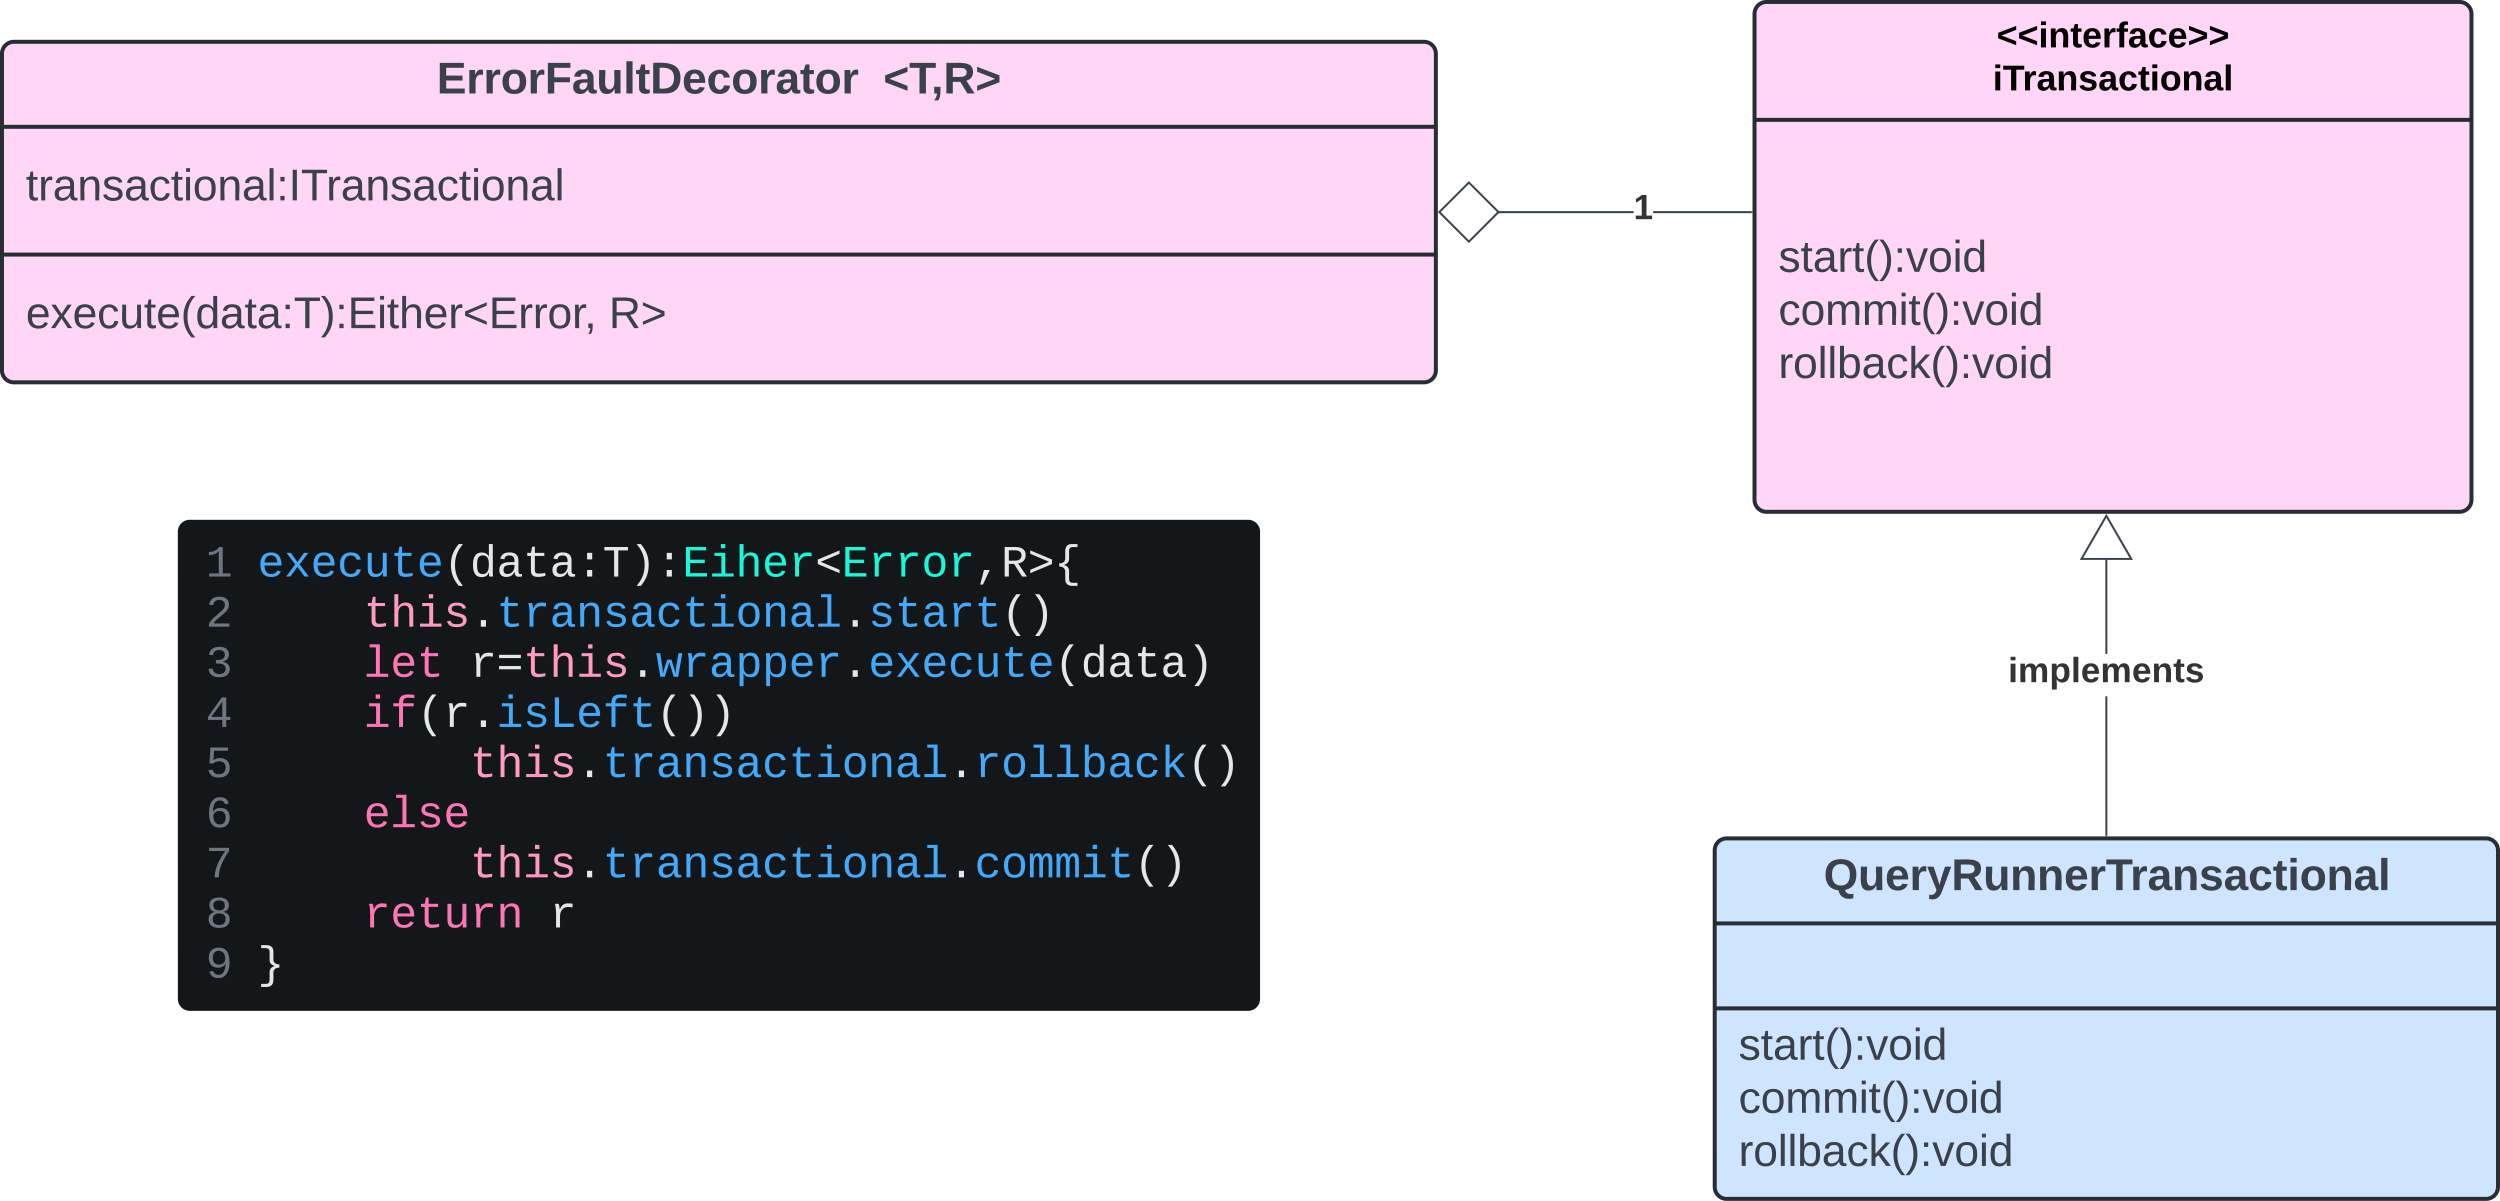 <svg xmlns="http://www.w3.org/2000/svg" xmlns:xlink="http://www.w3.org/1999/xlink" xmlns:lucid="lucid" width="1255.31" height="603"><g transform="translate(-1868.813 -1145.812)" lucid:page-tab-id="pVBAjiHRCrSI"><path d="M1500 1000h2000v1000H1500z" fill="#fff"/><path d="M1869.8 1172.8a6 6 0 0 1 6-6h708a6 6 0 0 1 6 6v159a6 6 0 0 1-6 6h-708a6 6 0 0 1-6-6z" stroke="#282c33" stroke-width="2" fill="#ffd6f5"/><path d="M1869.8 1209.48h720m-720 64.16h720" stroke="#282c33" stroke-width="2" fill="none"/><use xlink:href="#a" transform="matrix(1,0,0,1,1877.813,1174.812) translate(210.333 17.944)"/><use xlink:href="#b" transform="matrix(1,0,0,1,1877.813,1174.812) translate(434.531 17.944)"/><use xlink:href="#c" transform="matrix(1,0,0,1,1881.813,1217.478) translate(0 28.944)"/><use xlink:href="#d" transform="matrix(1,0,0,1,1881.813,1281.645) translate(0 28.944)"/><use xlink:href="#e" transform="matrix(1,0,0,1,1881.813,1281.645) translate(292.716 28.944)"/><path d="M1958.1 1412.8a6 6 0 0 1 6-6h531.42a6 6 0 0 1 6 6v234.58a6 6 0 0 1-6 6h-531.4a6 6 0 0 1-6-6z" fill="#14171a"/><path d="M1958.1 1412.8a6 6 0 0 1 6-6h531.42a6 6 0 0 1 6 6v234.58a6 6 0 0 1-6 6h-531.4a6 6 0 0 1-6-6z" stroke="#000" stroke-opacity="0" stroke-width="3" fill="none"/><use xlink:href="#f" transform="matrix(1,0,0,1,1998.105,1416.812) translate(0 18.5)"/><use xlink:href="#g" transform="matrix(1,0,0,1,1998.105,1416.812) translate(53.343 43.674)"/><use xlink:href="#h" transform="matrix(1,0,0,1,1998.105,1416.812) translate(53.343 68.848)"/><use xlink:href="#i" transform="matrix(1,0,0,1,1998.105,1416.812) translate(106.685 68.848)"/><use xlink:href="#j" transform="matrix(1,0,0,1,1998.105,1416.812) translate(53.343 94.021)"/><use xlink:href="#k" transform="matrix(1,0,0,1,1998.105,1416.812) translate(53.343 119.195)"/><use xlink:href="#l" transform="matrix(1,0,0,1,1998.105,1416.812) translate(106.677 119.195)"/><use xlink:href="#m" transform="matrix(1,0,0,1,1998.105,1416.812) translate(53.343 144.368)"/><use xlink:href="#k" transform="matrix(1,0,0,1,1998.105,1416.812) translate(53.343 169.542)"/><use xlink:href="#n" transform="matrix(1,0,0,1,1998.105,1416.812) translate(106.677 169.542)"/><use xlink:href="#o" transform="matrix(1,0,0,1,1998.105,1416.812) translate(53.343 194.716)"/><use xlink:href="#p" transform="matrix(1,0,0,1,1998.105,1416.812) translate(146.692 194.716)"/><use xlink:href="#q" transform="matrix(1,0,0,1,1998.105,1416.812) translate(0 219.889)"/><use xlink:href="#r" transform="matrix(1,0,0,1,1971.438,1416.812) translate(0.664 18.5)"/><use xlink:href="#s" transform="matrix(1,0,0,1,1971.438,1416.812) translate(0.664 43.674)"/><use xlink:href="#t" transform="matrix(1,0,0,1,1971.438,1416.812) translate(0.664 68.848)"/><use xlink:href="#u" transform="matrix(1,0,0,1,1971.438,1416.812) translate(0.664 94.021)"/><use xlink:href="#v" transform="matrix(1,0,0,1,1971.438,1416.812) translate(0.664 119.195)"/><use xlink:href="#w" transform="matrix(1,0,0,1,1971.438,1416.812) translate(0.664 144.368)"/><use xlink:href="#x" transform="matrix(1,0,0,1,1971.438,1416.812) translate(0.664 169.542)"/><use xlink:href="#y" transform="matrix(1,0,0,1,1971.438,1416.812) translate(0.664 194.716)"/><use xlink:href="#z" transform="matrix(1,0,0,1,1971.438,1416.812) translate(0.664 219.889)"/><use xlink:href="#A" transform="matrix(1,0,0,1,1971.438,1416.812) translate(0 245.063)"/><path d="M2749.8 1152.8a6 6 0 0 1 6-6h348a6 6 0 0 1 6 6v244a6 6 0 0 1-6 6h-348a6 6 0 0 1-6-6z" stroke="#282c33" stroke-width="2" fill="#ffd6f5"/><path d="M2749.8 1206h360" stroke="#282c33" stroke-width="2" fill="none"/><g><use xlink:href="#B" transform="matrix(1,0,0,1,2757.813,1154.812) translate(113.575 14.8)"/><use xlink:href="#C" transform="matrix(1,0,0,1,2757.813,1154.812) translate(111.625 36.4)"/></g><g><use xlink:href="#D" transform="matrix(1,0,0,1,2761.813,1214.012) translate(0 68.278)"/><use xlink:href="#E" transform="matrix(1,0,0,1,2761.813,1214.012) translate(0 94.944)"/><use xlink:href="#F" transform="matrix(1,0,0,1,2761.813,1214.012) translate(0 121.611)"/></g><path d="M2729.8 1572.8a6 6 0 0 1 6-6h381.32a6 6 0 0 1 6 6v169a6 6 0 0 1-6 6h-381.3a6 6 0 0 1-6-6z" stroke="#282c33" stroke-width="2" fill="#cfe4ff"/><path d="M2729.8 1609.48h393.32m-393.3 42.66h393.3" stroke="#282c33" stroke-width="2" fill="none"/><g><use xlink:href="#G" transform="matrix(1,0,0,1,2737.813,1574.812) translate(46.716 17.944)"/></g><g><use xlink:href="#D" transform="matrix(1,0,0,1,2741.813,1660.145) translate(0 17.778)"/><use xlink:href="#E" transform="matrix(1,0,0,1,2741.813,1660.145) translate(0 44.444)"/><use xlink:href="#F" transform="matrix(1,0,0,1,2741.813,1660.145) translate(0 71.111)"/></g><path d="M2926.94 1565.3h-.95v-69.82h.94zm0-91.15h-.95v-47.2h.94z" stroke="#3a414a" stroke-width=".05" fill="#3a414a"/><path d="M2926.94 1565.8h-.95v-.5h.94z" fill="#3a414a"/><path stroke="#3a414a" stroke-width=".05" fill="#3a414a"/><path d="M2938.97 1426.46h-25l12.5-21.65z" fill="#fff"/><path d="M2939.8 1426.94h-26.66l13.33-23.08zm-25-.95h23.34l-11.67-20.24z" stroke="#3a414a" stroke-width=".05" fill="#3a414a"/><g><use xlink:href="#H" transform="matrix(1,0,0,1,2877.159,1474.145) translate(0 14.222)"/></g><path d="M2689.04 1252.8h-67.85v-.96h67.84zm59.27 0h-49.4v-.96h49.4z" stroke="#3a414a" stroke-width=".05" fill="#3a414a"/><path d="M2621.22 1252.3l-14.85 14.86-14.85-14.85 14.85-14.84z" fill="#fff"/><path d="M2621.9 1252.3l-15.53 15.53-15.52-15.52 15.52-15.5zm-29.7 0l14.17 14.2 14.18-14.2-14.18-14.17z" stroke="#3a414a" stroke-width=".05" fill="#3a414a"/><path d="M2748.8 1252.8h-.5v-.96h.5z" fill="#3a414a"/><path stroke="#3a414a" stroke-width=".05" fill="#3a414a"/><g><use xlink:href="#I" transform="matrix(1,0,0,1,2689.039,1241.645) translate(0 14.222)"/></g><defs><path fill="#3a414a" d="M24 0v-248h195v40H76v63h132v40H76v65h150V0H24" id="J"/><path fill="#3a414a" d="M135-150c-39-12-60 13-60 57V0H25l-1-190h47c2 13-1 29 3 40 6-28 27-53 61-41v41" id="K"/><path fill="#3a414a" d="M110-194c64 0 96 36 96 99 0 64-35 99-97 99-61 0-95-36-95-99 0-62 34-99 96-99zm-1 164c35 0 45-28 45-65 0-40-10-65-43-65-34 0-45 26-45 65 0 36 10 65 43 65" id="L"/><path fill="#3a414a" d="M76-208v77h127v40H76V0H24v-248h183v40H76" id="M"/><path fill="#3a414a" d="M133-34C117-15 103 5 69 4 32 3 11-16 11-54c-1-60 55-63 116-61 1-26-3-47-28-47-18 1-26 9-28 27l-52-2c7-38 36-58 82-57s74 22 75 68l1 82c-1 14 12 18 25 15v27c-30 8-71 5-69-32zm-48 3c29 0 43-24 42-57-32 0-66-3-65 30 0 17 8 27 23 27" id="N"/><path fill="#3a414a" d="M85 4C-2 5 27-109 22-190h50c7 57-23 150 33 157 60-5 35-97 40-157h50l1 190h-47c-2-12 1-28-3-38-12 25-28 42-61 42" id="O"/><path fill="#3a414a" d="M25 0v-261h50V0H25" id="P"/><path fill="#3a414a" d="M115-3C79 11 28 4 28-45v-112H4v-33h27l15-45h31v45h36v33H77v99c-1 23 16 31 38 25v30" id="Q"/><path fill="#3a414a" d="M24-248c120-7 223 5 221 122C244-46 201 0 124 0H24v-248zM76-40c74 7 117-18 117-86 0-67-45-88-117-82v168" id="R"/><path fill="#3a414a" d="M185-48c-13 30-37 53-82 52C43 2 14-33 14-96s30-98 90-98c62 0 83 45 84 108H66c0 31 8 55 39 56 18 0 30-7 34-22zm-45-69c5-46-57-63-70-21-2 6-4 13-4 21h74" id="S"/><path fill="#3a414a" d="M190-63c-7 42-38 67-86 67-59 0-84-38-90-98-12-110 154-137 174-36l-49 2c-2-19-15-32-35-32-30 0-35 28-38 64-6 74 65 87 74 30" id="T"/><g id="a"><use transform="matrix(0.062,0,0,0.062,0,0)" xlink:href="#J"/><use transform="matrix(0.062,0,0,0.062,14.815,0)" xlink:href="#K"/><use transform="matrix(0.062,0,0,0.062,23.457,0)" xlink:href="#K"/><use transform="matrix(0.062,0,0,0.062,32.099,0)" xlink:href="#L"/><use transform="matrix(0.062,0,0,0.062,45.617,0)" xlink:href="#K"/><use transform="matrix(0.062,0,0,0.062,54.259,0)" xlink:href="#M"/><use transform="matrix(0.062,0,0,0.062,67.778,0)" xlink:href="#N"/><use transform="matrix(0.062,0,0,0.062,80.123,0)" xlink:href="#O"/><use transform="matrix(0.062,0,0,0.062,93.642,0)" xlink:href="#P"/><use transform="matrix(0.062,0,0,0.062,99.815,0)" xlink:href="#Q"/><use transform="matrix(0.062,0,0,0.062,107.16,0)" xlink:href="#R"/><use transform="matrix(0.062,0,0,0.062,123.148,0)" xlink:href="#S"/><use transform="matrix(0.062,0,0,0.062,135.494,0)" xlink:href="#T"/><use transform="matrix(0.062,0,0,0.062,147.84,0)" xlink:href="#L"/><use transform="matrix(0.062,0,0,0.062,161.358,0)" xlink:href="#K"/><use transform="matrix(0.062,0,0,0.062,170,0)" xlink:href="#N"/><use transform="matrix(0.062,0,0,0.062,182.346,0)" xlink:href="#Q"/><use transform="matrix(0.062,0,0,0.062,189.691,0)" xlink:href="#L"/><use transform="matrix(0.062,0,0,0.062,203.21,0)" xlink:href="#K"/></g><path fill="#3a414a" d="M15-91v-56l181-69v40L49-119l147 57v40" id="U"/><path fill="#3a414a" d="M136-208V0H84v-208H4v-40h212v40h-80" id="V"/><path fill="#3a414a" d="M76-54c-1 42 2 86-19 110H24C36 42 46 24 48 0H25v-54h51" id="W"/><path fill="#3a414a" d="M240-174c0 40-23 61-54 70L253 0h-59l-57-94H76V0H24v-248c93 4 217-23 216 74zM76-134c48-2 112 12 112-38 0-48-66-32-112-35v73" id="X"/><path fill="#3a414a" d="M15-22v-40l146-57-146-57v-40l181 69v56" id="Y"/><g id="b"><use transform="matrix(0.062,0,0,0.062,0,0)" xlink:href="#U"/><use transform="matrix(0.062,0,0,0.062,12.963,0)" xlink:href="#V"/><use transform="matrix(0.062,0,0,0.062,24.012,0)" xlink:href="#W"/><use transform="matrix(0.062,0,0,0.062,30.185,0)" xlink:href="#X"/><use transform="matrix(0.062,0,0,0.062,46.173,0)" xlink:href="#Y"/></g><path fill="#3a414a" d="M59-47c-2 24 18 29 38 22v24C64 9 27 4 27-40v-127H5v-23h24l9-43h21v43h35v23H59v120" id="Z"/><path fill="#3a414a" d="M114-163C36-179 61-72 57 0H25l-1-190h30c1 12-1 29 2 39 6-27 23-49 58-41v29" id="aa"/><path fill="#3a414a" d="M141-36C126-15 110 5 73 4 37 3 15-17 15-53c-1-64 63-63 125-63 3-35-9-54-41-54-24 1-41 7-42 31l-33-3c5-37 33-52 76-52 45 0 72 20 72 64v82c-1 20 7 32 28 27v20c-31 9-61-2-59-35zM48-53c0 20 12 33 32 33 41-3 63-29 60-74-43 2-92-5-92 41" id="ab"/><path fill="#3a414a" d="M117-194c89-4 53 116 60 194h-32v-121c0-31-8-49-39-48C34-167 62-67 57 0H25l-1-190h30c1 10-1 24 2 32 11-22 29-35 61-36" id="ac"/><path fill="#3a414a" d="M135-143c-3-34-86-38-87 0 15 53 115 12 119 90S17 21 10-45l28-5c4 36 97 45 98 0-10-56-113-15-118-90-4-57 82-63 122-42 12 7 21 19 24 35" id="ad"/><path fill="#3a414a" d="M96-169c-40 0-48 33-48 73s9 75 48 75c24 0 41-14 43-38l32 2c-6 37-31 61-74 61-59 0-76-41-82-99-10-93 101-131 147-64 4 7 5 14 7 22l-32 3c-4-21-16-35-41-35" id="ae"/><path fill="#3a414a" d="M24-231v-30h32v30H24zM24 0v-190h32V0H24" id="af"/><path fill="#3a414a" d="M100-194c62-1 85 37 85 99 1 63-27 99-86 99S16-35 15-95c0-66 28-99 85-99zM99-20c44 1 53-31 53-75 0-43-8-75-51-75s-53 32-53 75 10 74 51 75" id="ag"/><path fill="#3a414a" d="M24 0v-261h32V0H24" id="ah"/><path fill="#3a414a" d="M33-154v-36h34v36H33zM33 0v-36h34V0H33" id="ai"/><path fill="#3a414a" d="M33 0v-248h34V0H33" id="aj"/><path fill="#3a414a" d="M127-220V0H93v-220H8v-28h204v28h-85" id="ak"/><g id="c"><use transform="matrix(0.062,0,0,0.062,0,0)" xlink:href="#Z"/><use transform="matrix(0.062,0,0,0.062,6.173,0)" xlink:href="#aa"/><use transform="matrix(0.062,0,0,0.062,13.519,0)" xlink:href="#ab"/><use transform="matrix(0.062,0,0,0.062,25.864,0)" xlink:href="#ac"/><use transform="matrix(0.062,0,0,0.062,38.21,0)" xlink:href="#ad"/><use transform="matrix(0.062,0,0,0.062,49.321,0)" xlink:href="#ab"/><use transform="matrix(0.062,0,0,0.062,61.667,0)" xlink:href="#ae"/><use transform="matrix(0.062,0,0,0.062,72.778,0)" xlink:href="#Z"/><use transform="matrix(0.062,0,0,0.062,78.951,0)" xlink:href="#af"/><use transform="matrix(0.062,0,0,0.062,83.827,0)" xlink:href="#ag"/><use transform="matrix(0.062,0,0,0.062,96.173,0)" xlink:href="#ac"/><use transform="matrix(0.062,0,0,0.062,108.519,0)" xlink:href="#ab"/><use transform="matrix(0.062,0,0,0.062,120.864,0)" xlink:href="#ah"/><use transform="matrix(0.062,0,0,0.062,125.741,0)" xlink:href="#ai"/><use transform="matrix(0.062,0,0,0.062,131.914,0)" xlink:href="#aj"/><use transform="matrix(0.062,0,0,0.062,138.086,0)" xlink:href="#ak"/><use transform="matrix(0.062,0,0,0.062,150.802,0)" xlink:href="#aa"/><use transform="matrix(0.062,0,0,0.062,158.148,0)" xlink:href="#ab"/><use transform="matrix(0.062,0,0,0.062,170.494,0)" xlink:href="#ac"/><use transform="matrix(0.062,0,0,0.062,182.84,0)" xlink:href="#ad"/><use transform="matrix(0.062,0,0,0.062,193.951,0)" xlink:href="#ab"/><use transform="matrix(0.062,0,0,0.062,206.296,0)" xlink:href="#ae"/><use transform="matrix(0.062,0,0,0.062,217.407,0)" xlink:href="#Z"/><use transform="matrix(0.062,0,0,0.062,223.58,0)" xlink:href="#af"/><use transform="matrix(0.062,0,0,0.062,228.457,0)" xlink:href="#ag"/><use transform="matrix(0.062,0,0,0.062,240.802,0)" xlink:href="#ac"/><use transform="matrix(0.062,0,0,0.062,253.148,0)" xlink:href="#ab"/><use transform="matrix(0.062,0,0,0.062,265.494,0)" xlink:href="#ah"/></g><path fill="#3a414a" d="M100-194c63 0 86 42 84 106H49c0 40 14 67 53 68 26 1 43-12 49-29l28 8c-11 28-37 45-77 45C44 4 14-33 15-96c1-61 26-98 85-98zm52 81c6-60-76-77-97-28-3 7-6 17-6 28h103" id="al"/><path fill="#3a414a" d="M141 0L90-78 38 0H4l68-98-65-92h35l48 74 47-74h35l-64 92 68 98h-35" id="am"/><path fill="#3a414a" d="M84 4C-5 8 30-112 23-190h32v120c0 31 7 50 39 49 72-2 45-101 50-169h31l1 190h-30c-1-10 1-25-2-33-11 22-28 36-60 37" id="an"/><path fill="#3a414a" d="M87 75C49 33 22-17 22-94c0-76 28-126 65-167h31c-38 41-64 92-64 168S80 34 118 75H87" id="ao"/><path fill="#3a414a" d="M85-194c31 0 48 13 60 33l-1-100h32l1 261h-30c-2-10 0-23-3-31C134-8 116 4 85 4 32 4 16-35 15-94c0-66 23-100 70-100zm9 24c-40 0-46 34-46 75 0 40 6 74 45 74 42 0 51-32 51-76 0-42-9-74-50-73" id="ap"/><path fill="#3a414a" d="M33-261c38 41 65 92 65 168S71 34 33 75H2C39 34 66-17 66-93S39-220 2-261h31" id="aq"/><path fill="#3a414a" d="M30 0v-248h187v28H63v79h144v27H63v87h162V0H30" id="ar"/><path fill="#3a414a" d="M106-169C34-169 62-67 57 0H25v-261h32l-1 103c12-21 28-36 61-36 89 0 53 116 60 194h-32v-121c2-32-8-49-39-48" id="as"/><path fill="#3a414a" d="M18-100v-36l175-74v27L42-118l151 64v27" id="at"/><path fill="#3a414a" d="M68-38c1 34 0 65-14 84H32c9-13 17-26 17-46H33v-38h35" id="au"/><g id="d"><use transform="matrix(0.062,0,0,0.062,0,0)" xlink:href="#al"/><use transform="matrix(0.062,0,0,0.062,12.346,0)" xlink:href="#am"/><use transform="matrix(0.062,0,0,0.062,23.457,0)" xlink:href="#al"/><use transform="matrix(0.062,0,0,0.062,35.802,0)" xlink:href="#ae"/><use transform="matrix(0.062,0,0,0.062,46.914,0)" xlink:href="#an"/><use transform="matrix(0.062,0,0,0.062,59.259,0)" xlink:href="#Z"/><use transform="matrix(0.062,0,0,0.062,65.432,0)" xlink:href="#al"/><use transform="matrix(0.062,0,0,0.062,77.778,0)" xlink:href="#ao"/><use transform="matrix(0.062,0,0,0.062,85.123,0)" xlink:href="#ap"/><use transform="matrix(0.062,0,0,0.062,97.469,0)" xlink:href="#ab"/><use transform="matrix(0.062,0,0,0.062,109.815,0)" xlink:href="#Z"/><use transform="matrix(0.062,0,0,0.062,115.988,0)" xlink:href="#ab"/><use transform="matrix(0.062,0,0,0.062,128.333,0)" xlink:href="#ai"/><use transform="matrix(0.062,0,0,0.062,134.506,0)" xlink:href="#ak"/><use transform="matrix(0.062,0,0,0.062,148.025,0)" xlink:href="#aq"/><use transform="matrix(0.062,0,0,0.062,155.37,0)" xlink:href="#ai"/><use transform="matrix(0.062,0,0,0.062,161.543,0)" xlink:href="#ar"/><use transform="matrix(0.062,0,0,0.062,176.358,0)" xlink:href="#af"/><use transform="matrix(0.062,0,0,0.062,181.235,0)" xlink:href="#Z"/><use transform="matrix(0.062,0,0,0.062,187.407,0)" xlink:href="#as"/><use transform="matrix(0.062,0,0,0.062,199.753,0)" xlink:href="#al"/><use transform="matrix(0.062,0,0,0.062,212.099,0)" xlink:href="#aa"/><use transform="matrix(0.062,0,0,0.062,219.444,0)" xlink:href="#at"/><use transform="matrix(0.062,0,0,0.062,232.407,0)" xlink:href="#ar"/><use transform="matrix(0.062,0,0,0.062,247.222,0)" xlink:href="#aa"/><use transform="matrix(0.062,0,0,0.062,254.568,0)" xlink:href="#aa"/><use transform="matrix(0.062,0,0,0.062,261.914,0)" xlink:href="#ag"/><use transform="matrix(0.062,0,0,0.062,274.259,0)" xlink:href="#aa"/><use transform="matrix(0.062,0,0,0.062,280.37,0)" xlink:href="#au"/></g><path fill="#3a414a" d="M233-177c-1 41-23 64-60 70L243 0h-38l-65-103H63V0H30v-248c88 3 205-21 203 71zM63-129c60-2 137 13 137-47 0-61-80-42-137-45v92" id="av"/><path fill="#3a414a" d="M18-27v-27l151-64-151-65v-27l175 74v36" id="aw"/><g id="e"><use transform="matrix(0.062,0,0,0.062,0,0)" xlink:href="#av"/><use transform="matrix(0.062,0,0,0.062,15.988,0)" xlink:href="#aw"/></g><path fill="#45a9f9" d="M617-1102c355 0 481 238 477 599H322c5 222 84 388 301 388 144 0 244-59 284-166l158 45C1002-72 854 20 623 20c-342 0-490-220-490-568 0-346 151-554 484-554zm291 461c-18-192-90-328-289-328-194 0-287 128-295 328h584" id="ax"/><path fill="#45a9f9" d="M932 0L611-444 288 0H94l415-556-397-526h199l300 421 298-421h201L713-558 1133 0H932" id="ay"/><path fill="#45a9f9" d="M631 20c-350 0-501-215-501-562 0-355 162-560 502-560 250 0 399 118 446 323l-192 14c-23-124-109-196-262-196-242 0-305 171-305 415 1 245 61 427 304 427 151 0 248-77 267-215l190 12C1039-107 883 20 631 20" id="az"/><path fill="#45a9f9" d="M528 20c-247 0-343-132-343-381v-721h180v686c-4 177 45 284 224 277 194-8 279-136 279-336v-627h181c3 360-6 732 6 1082H885c-4-54-7-126-8-185h-3C809-64 714 20 528 20" id="aA"/><path fill="#45a9f9" d="M682 16c-209 0-323-80-324-285v-671H190v-142h170l58-282h120v282h432v142H538v652c2 114 60 155 182 155 106 0 209-16 297-34v137C921-4 806 16 682 16" id="aB"/><path fill="#e6e6e6" d="M891-1484c-201 251-362 514-362 954 0 441 161 704 362 955H701C500 176 342-90 342-532c0-440 159-704 359-952h190" id="aC"/><path fill="#e6e6e6" d="M865-914c-3-187-2-380-2-570h180v1261c0 76 1 155 6 223H877c-8-49-9-116-10-174h-5C801-44 708 26 530 26c-135 0-234-46-297-139s-95-232-95-419c0-377 131-566 392-566 176 0 271 63 335 184zm-286-51c-222 0-255 197-255 427 0 229 31 425 253 425 237 0 286-195 286-441 0-238-52-411-284-411" id="aD"/><path fill="#e6e6e6" d="M1000-272c3 95 12 159 101 161 21 0 41-3 59-7V-6c-44 10-86 16-139 16-141 2-191-84-197-217h-6C748-76 648 20 446 20c-207 0-318-120-318-322 0-266 194-348 454-354l236-4c12-191-40-305-222-305-140 0-220 47-232 172l-188-17c33-204 181-292 423-292 255 0 401 118 401 364v466zm-683-27c0 109 63 184 175 182 166-3 259-96 306-217 24-65 20-120 20-200-232 7-501-28-501 235" id="aE"/><path fill="#e6e6e6" d="M682 16c-209 0-323-80-324-285v-671H190v-142h170l58-282h120v282h432v142H538v652c2 114 60 155 182 155 106 0 209-16 297-34v137C921-4 806 16 682 16" id="aF"/><path fill="#e6e6e6" d="M496 0v-299h235V0H496zm0-783v-299h235v299H496" id="aG"/><path fill="#e6e6e6" d="M709-1193V0H519v-1193H76v-156h1076v156H709" id="aH"/><path fill="#e6e6e6" d="M528-1484c201 248 357 511 357 952 0 442-156 709-357 957H336C537 174 700-89 700-530c0-440-163-703-364-954h192" id="aI"/><path fill="#19f9d8" d="M162 0v-1349h919v156H353v422h668v154H353v461h769V0H162" id="aJ"/><path fill="#19f9d8" d="M745-142h380V0H143v-142h422v-798H246v-142h499v940zM545-1292v-192h200v192H545" id="aK"/><path fill="#19f9d8" d="M648-963c-190 6-283 138-283 336V0H185v-1484h181c-2 197 6 404-9 587h3c62-120 159-205 339-205 242 0 351 135 350 381V0H868v-695c1-168-57-273-220-268" id="aL"/><path fill="#19f9d8" d="M617-1102c355 0 481 238 477 599H322c5 222 84 388 301 388 144 0 244-59 284-166l158 45C1002-72 854 20 623 20c-342 0-490-220-490-568 0-346 151-554 484-554zm291 461c-18-192-90-328-289-328-194 0-287 128-295 328h584" id="aM"/><path fill="#19f9d8" d="M839-1102c70 0 148 7 206 17v167c-112-18-268-36-363 15-129 69-208 203-208 395V0H294c-10-367 32-789-52-1082h171c21 75 41 161 48 250h5c67-152 152-270 373-270" id="aN"/><path fill="#e6e6e6" d="M116-571v-205l995-418v154L253-674l858 367v153" id="aO"/><path fill="#19f9d8" d="M615-1102c343 0 484 203 482 560-1 347-147 562-488 562-336 0-475-219-479-562-4-349 156-560 485-560zm-8 989c240 0 301-180 301-429 0-245-55-427-290-427-236 0-299 181-299 427 0 243 61 429 288 429" id="aP"/><path fill="#e6e6e6" d="M259 363l169-662h265L382 363H259" id="aQ"/><path fill="#e6e6e6" d="M1121-976c0 225-142 341-344 379L1177 0H957L591-575H353V0H162v-1349h482c281 3 477 100 477 373zM633-726c181-1 296-73 296-247 0-149-101-223-304-223H353v470h280" id="aR"/><path fill="#e6e6e6" d="M116-154v-153l858-367-858-366v-154l995 418v205" id="aS"/><path fill="#e6e6e6" d="M677 91c1 136 41 195 171 195h213v139H796c-186-8-294-116-294-303v-351c-3-164-120-222-275-232v-137c155-10 275-69 275-231v-352c6-189 106-303 294-303h265v139H848c-126-3-171 67-171 195v346c-5 158-108 234-231 274 128 36 231 115 231 274V91" id="aT"/><g id="f"><use transform="matrix(0.011,0,0,0.011,0,0)" xlink:href="#ax"/><use transform="matrix(0.011,0,0,0.011,13.336,0)" xlink:href="#ay"/><use transform="matrix(0.011,0,0,0.011,26.671,0)" xlink:href="#ax"/><use transform="matrix(0.011,0,0,0.011,40.007,0)" xlink:href="#az"/><use transform="matrix(0.011,0,0,0.011,53.342,0)" xlink:href="#aA"/><use transform="matrix(0.011,0,0,0.011,66.678,0)" xlink:href="#aB"/><use transform="matrix(0.011,0,0,0.011,80.013,0)" xlink:href="#ax"/><use transform="matrix(0.011,0,0,0.011,93.349,0)" xlink:href="#aC"/><use transform="matrix(0.011,0,0,0.011,106.684,0)" xlink:href="#aD"/><use transform="matrix(0.011,0,0,0.011,120.02,0)" xlink:href="#aE"/><use transform="matrix(0.011,0,0,0.011,133.355,0)" xlink:href="#aF"/><use transform="matrix(0.011,0,0,0.011,146.691,0)" xlink:href="#aE"/><use transform="matrix(0.011,0,0,0.011,160.026,0)" xlink:href="#aG"/><use transform="matrix(0.011,0,0,0.011,173.362,0)" xlink:href="#aH"/><use transform="matrix(0.011,0,0,0.011,186.697,0)" xlink:href="#aI"/><use transform="matrix(0.011,0,0,0.011,200.033,0)" xlink:href="#aG"/><use transform="matrix(0.011,0,0,0.011,213.368,0)" xlink:href="#aJ"/><use transform="matrix(0.011,0,0,0.011,226.704,0)" xlink:href="#aK"/><use transform="matrix(0.011,0,0,0.011,240.039,0)" xlink:href="#aL"/><use transform="matrix(0.011,0,0,0.011,253.375,0)" xlink:href="#aM"/><use transform="matrix(0.011,0,0,0.011,266.71,0)" xlink:href="#aN"/><use transform="matrix(0.011,0,0,0.011,280.046,0)" xlink:href="#aO"/><use transform="matrix(0.011,0,0,0.011,293.381,0)" xlink:href="#aJ"/><use transform="matrix(0.011,0,0,0.011,306.717,0)" xlink:href="#aN"/><use transform="matrix(0.011,0,0,0.011,320.052,0)" xlink:href="#aN"/><use transform="matrix(0.011,0,0,0.011,333.388,0)" xlink:href="#aP"/><use transform="matrix(0.011,0,0,0.011,346.723,0)" xlink:href="#aN"/><use transform="matrix(0.011,0,0,0.011,360.059,0)" xlink:href="#aQ"/><use transform="matrix(0.011,0,0,0.011,373.394,0)" xlink:href="#aR"/><use transform="matrix(0.011,0,0,0.011,386.73,0)" xlink:href="#aS"/><use transform="matrix(0.011,0,0,0.011,400.065,0)" xlink:href="#aT"/></g><path fill="#ff9ac1" d="M682 16c-209 0-323-80-324-285v-671H190v-142h170l58-282h120v282h432v142H538v652c2 114 60 155 182 155 106 0 209-16 297-34v137C921-4 806 16 682 16" id="aU"/><path fill="#ff9ac1" d="M648-963c-190 6-283 138-283 336V0H185v-1484h181c-2 197 6 404-9 587h3c62-120 159-205 339-205 242 0 351 135 350 381V0H868v-695c1-168-57-273-220-268" id="aV"/><path fill="#ff9ac1" d="M745-142h380V0H143v-142h422v-798H246v-142h499v940zM545-1292v-192h200v192H545" id="aW"/><path fill="#ff9ac1" d="M873-819c-18-114-119-146-250-146-163 0-245 50-245 151 0 151 170 148 294 185 182 54 388 94 388 320 0 240-189 325-439 329-245 4-410-69-454-268l159-31c24 133 136 168 295 165 144-2 270-31 270-171 0-164-195-160-331-202-167-52-350-87-350-299 0-218 173-315 413-313 220 2 373 77 412 260" id="aX"/><path fill="#e6e6e6" d="M496 0v-299h235V0H496" id="aY"/><path fill="#45a9f9" d="M839-1102c70 0 148 7 206 17v167c-112-18-268-36-363 15-129 69-208 203-208 395V0H294c-10-367 32-789-52-1082h171c21 75 41 161 48 250h5c67-152 152-270 373-270" id="aZ"/><path fill="#45a9f9" d="M1000-272c3 95 12 159 101 161 21 0 41-3 59-7V-6c-44 10-86 16-139 16-141 2-191-84-197-217h-6C748-76 648 20 446 20c-207 0-318-120-318-322 0-266 194-348 454-354l236-4c12-191-40-305-222-305-140 0-220 47-232 172l-188-17c33-204 181-292 423-292 255 0 401 118 401 364v466zm-683-27c0 109 63 184 175 182 166-3 259-96 306-217 24-65 20-120 20-200-232 7-501-28-501 235" id="ba"/><path fill="#45a9f9" d="M706-1102c241 0 344 136 343 381V0H868v-695c1-168-57-273-220-268-190 6-283 138-283 336V0H185c-3-360 6-732-6-1082h170c4 54 7 126 8 185h3c63-121 164-204 346-205" id="bb"/><path fill="#45a9f9" d="M873-819c-18-114-119-146-250-146-163 0-245 50-245 151 0 151 170 148 294 185 182 54 388 94 388 320 0 240-189 325-439 329-245 4-410-69-454-268l159-31c24 133 136 168 295 165 144-2 270-31 270-171 0-164-195-160-331-202-167-52-350-87-350-299 0-218 173-315 413-313 220 2 373 77 412 260" id="bc"/><path fill="#45a9f9" d="M745-142h380V0H143v-142h422v-798H246v-142h499v940zM545-1292v-192h200v192H545" id="bd"/><path fill="#45a9f9" d="M615-1102c343 0 484 203 482 560-1 347-147 562-488 562-336 0-475-219-479-562-4-349 156-560 485-560zm-8 989c240 0 301-180 301-429 0-245-55-427-290-427-236 0-299 181-299 427 0 243 61 429 288 429" id="be"/><path fill="#45a9f9" d="M736-142h380V0H134v-142h422v-1200H267v-142h469v1342" id="bf"/><g id="g"><use transform="matrix(0.011,0,0,0.011,0,0)" xlink:href="#aU"/><use transform="matrix(0.011,0,0,0.011,13.336,0)" xlink:href="#aV"/><use transform="matrix(0.011,0,0,0.011,26.671,0)" xlink:href="#aW"/><use transform="matrix(0.011,0,0,0.011,40.007,0)" xlink:href="#aX"/><use transform="matrix(0.011,0,0,0.011,53.342,0)" xlink:href="#aY"/><use transform="matrix(0.011,0,0,0.011,66.678,0)" xlink:href="#aB"/><use transform="matrix(0.011,0,0,0.011,80.013,0)" xlink:href="#aZ"/><use transform="matrix(0.011,0,0,0.011,93.349,0)" xlink:href="#ba"/><use transform="matrix(0.011,0,0,0.011,106.684,0)" xlink:href="#bb"/><use transform="matrix(0.011,0,0,0.011,120.02,0)" xlink:href="#bc"/><use transform="matrix(0.011,0,0,0.011,133.355,0)" xlink:href="#ba"/><use transform="matrix(0.011,0,0,0.011,146.691,0)" xlink:href="#az"/><use transform="matrix(0.011,0,0,0.011,160.026,0)" xlink:href="#aB"/><use transform="matrix(0.011,0,0,0.011,173.362,0)" xlink:href="#bd"/><use transform="matrix(0.011,0,0,0.011,186.697,0)" xlink:href="#be"/><use transform="matrix(0.011,0,0,0.011,200.033,0)" xlink:href="#bb"/><use transform="matrix(0.011,0,0,0.011,213.368,0)" xlink:href="#ba"/><use transform="matrix(0.011,0,0,0.011,226.704,0)" xlink:href="#bf"/><use transform="matrix(0.011,0,0,0.011,240.039,0)" xlink:href="#aY"/><use transform="matrix(0.011,0,0,0.011,253.375,0)" xlink:href="#bc"/><use transform="matrix(0.011,0,0,0.011,266.71,0)" xlink:href="#aB"/><use transform="matrix(0.011,0,0,0.011,280.046,0)" xlink:href="#ba"/><use transform="matrix(0.011,0,0,0.011,293.381,0)" xlink:href="#aZ"/><use transform="matrix(0.011,0,0,0.011,306.717,0)" xlink:href="#aB"/><use transform="matrix(0.011,0,0,0.011,320.052,0)" xlink:href="#aC"/><use transform="matrix(0.011,0,0,0.011,333.388,0)" xlink:href="#aI"/></g><path fill="#ff75b5" d="M736-142h380V0H134v-142h422v-1200H267v-142h469v1342" id="bg"/><path fill="#ff75b5" d="M617-1102c355 0 481 238 477 599H322c5 222 84 388 301 388 144 0 244-59 284-166l158 45C1002-72 854 20 623 20c-342 0-490-220-490-568 0-346 151-554 484-554zm291 461c-18-192-90-328-289-328-194 0-287 128-295 328h584" id="bh"/><path fill="#ff75b5" d="M682 16c-209 0-323-80-324-285v-671H190v-142h170l58-282h120v282h432v142H538v652c2 114 60 155 182 155 106 0 209-16 297-34v137C921-4 806 16 682 16" id="bi"/><g id="h"><use transform="matrix(0.011,0,0,0.011,0,0)" xlink:href="#bg"/><use transform="matrix(0.011,0,0,0.011,13.336,0)" xlink:href="#bh"/><use transform="matrix(0.011,0,0,0.011,26.671,0)" xlink:href="#bi"/></g><path fill="#e6e6e6" d="M839-1102c70 0 148 7 206 17v167c-112-18-268-36-363 15-129 69-208 203-208 395V0H294c-10-367 32-789-52-1082h171c21 75 41 161 48 250h5c67-152 152-270 373-270" id="bj"/><path fill="#e6e6e6" d="M116-856v-148h995v148H116zm0 512v-148h995v148H116" id="bk"/><path fill="#45a9f9" d="M1018 0H814c-67-224-138-444-200-673C552-442 476-224 407 0H204L21-1082h178c43 310 105 601 126 933 54-225 128-425 193-638h193c63 212 134 415 185 638 22-336 90-622 136-933h176" id="bl"/><path fill="#45a9f9" d="M698-1104c312 3 392 244 392 558 0 315-82 566-392 566-169 0-277-65-331-184h-5c8 188 2 394 4 589H185V-858c0-76-1-156-6-224h175c6 52 9 120 10 178h4c58-122 150-202 330-200zm-49 991c225 0 255-203 255-433 0-225-32-419-253-419-236 0-285 192-285 441 0 237 53 411 283 411" id="bm"/><g id="i"><use transform="matrix(0.011,0,0,0.011,0,0)" xlink:href="#bj"/><use transform="matrix(0.011,0,0,0.011,13.336,0)" xlink:href="#bk"/><use transform="matrix(0.011,0,0,0.011,26.671,0)" xlink:href="#aU"/><use transform="matrix(0.011,0,0,0.011,40.007,0)" xlink:href="#aV"/><use transform="matrix(0.011,0,0,0.011,53.342,0)" xlink:href="#aW"/><use transform="matrix(0.011,0,0,0.011,66.678,0)" xlink:href="#aX"/><use transform="matrix(0.011,0,0,0.011,80.013,0)" xlink:href="#aY"/><use transform="matrix(0.011,0,0,0.011,93.349,0)" xlink:href="#bl"/><use transform="matrix(0.011,0,0,0.011,106.684,0)" xlink:href="#aZ"/><use transform="matrix(0.011,0,0,0.011,120.02,0)" xlink:href="#ba"/><use transform="matrix(0.011,0,0,0.011,133.355,0)" xlink:href="#bm"/><use transform="matrix(0.011,0,0,0.011,146.691,0)" xlink:href="#bm"/><use transform="matrix(0.011,0,0,0.011,160.026,0)" xlink:href="#ax"/><use transform="matrix(0.011,0,0,0.011,173.362,0)" xlink:href="#aZ"/><use transform="matrix(0.011,0,0,0.011,186.697,0)" xlink:href="#aY"/><use transform="matrix(0.011,0,0,0.011,200.033,0)" xlink:href="#ax"/><use transform="matrix(0.011,0,0,0.011,213.368,0)" xlink:href="#ay"/><use transform="matrix(0.011,0,0,0.011,226.704,0)" xlink:href="#ax"/><use transform="matrix(0.011,0,0,0.011,240.039,0)" xlink:href="#az"/><use transform="matrix(0.011,0,0,0.011,253.375,0)" xlink:href="#aA"/><use transform="matrix(0.011,0,0,0.011,266.71,0)" xlink:href="#aB"/><use transform="matrix(0.011,0,0,0.011,280.046,0)" xlink:href="#ax"/><use transform="matrix(0.011,0,0,0.011,293.381,0)" xlink:href="#aC"/><use transform="matrix(0.011,0,0,0.011,306.717,0)" xlink:href="#aD"/><use transform="matrix(0.011,0,0,0.011,320.052,0)" xlink:href="#aE"/><use transform="matrix(0.011,0,0,0.011,333.388,0)" xlink:href="#aF"/><use transform="matrix(0.011,0,0,0.011,346.723,0)" xlink:href="#aE"/><use transform="matrix(0.011,0,0,0.011,360.059,0)" xlink:href="#aI"/></g><path fill="#ff75b5" d="M745-142h380V0H143v-142h422v-798H246v-142h499v940zM545-1292v-192h200v192H545" id="bn"/><path fill="#ff75b5" d="M839-1335c-182-6-269 67-259 253h491v142H580V0H400v-940H138v-142h262c-15-293 132-408 418-402 94 2 200 7 281 21v145c-75-10-177-14-260-17" id="bo"/><path fill="#45a9f9" d="M237 0v-1349h191v1193h672V0H237" id="bp"/><path fill="#45a9f9" d="M839-1335c-182-6-269 67-259 253h491v142H580V0H400v-940H138v-142h262c-15-293 132-408 418-402 94 2 200 7 281 21v145c-75-10-177-14-260-17" id="bq"/><g id="j"><use transform="matrix(0.011,0,0,0.011,0,0)" xlink:href="#bn"/><use transform="matrix(0.011,0,0,0.011,13.336,0)" xlink:href="#bo"/><use transform="matrix(0.011,0,0,0.011,26.671,0)" xlink:href="#aC"/><use transform="matrix(0.011,0,0,0.011,40.007,0)" xlink:href="#bj"/><use transform="matrix(0.011,0,0,0.011,53.342,0)" xlink:href="#aY"/><use transform="matrix(0.011,0,0,0.011,66.678,0)" xlink:href="#bd"/><use transform="matrix(0.011,0,0,0.011,80.013,0)" xlink:href="#bc"/><use transform="matrix(0.011,0,0,0.011,93.349,0)" xlink:href="#bp"/><use transform="matrix(0.011,0,0,0.011,106.684,0)" xlink:href="#ax"/><use transform="matrix(0.011,0,0,0.011,120.02,0)" xlink:href="#bq"/><use transform="matrix(0.011,0,0,0.011,133.355,0)" xlink:href="#aB"/><use transform="matrix(0.011,0,0,0.011,146.691,0)" xlink:href="#aC"/><use transform="matrix(0.011,0,0,0.011,160.026,0)" xlink:href="#aI"/><use transform="matrix(0.011,0,0,0.011,173.362,0)" xlink:href="#aI"/></g><path fill="#45a9f9" d="M365-904c58-129 161-200 334-200 130 0 228 46 293 138s98 233 98 420c0 189-34 331-102 425S824 20 698 20c-170 0-275-64-336-184 0 55-3 116-9 164H179c5-68 6-147 6-223v-1261h180c-2 193 4 394-4 580h4zm283 791c221 0 256-197 256-427 0-229-34-425-254-425-236 0-285 195-285 441 0 237 53 411 283 411" id="br"/><path fill="#45a9f9" d="M914 0L548-499l-132 98V0H236v-1484h180v927l475-525h211L663-617 1125 0H914" id="bs"/><g id="l"><use transform="matrix(0.011,0,0,0.011,0,0)" xlink:href="#aU"/><use transform="matrix(0.011,0,0,0.011,13.336,0)" xlink:href="#aV"/><use transform="matrix(0.011,0,0,0.011,26.671,0)" xlink:href="#aW"/><use transform="matrix(0.011,0,0,0.011,40.007,0)" xlink:href="#aX"/><use transform="matrix(0.011,0,0,0.011,53.342,0)" xlink:href="#aY"/><use transform="matrix(0.011,0,0,0.011,66.678,0)" xlink:href="#aB"/><use transform="matrix(0.011,0,0,0.011,80.013,0)" xlink:href="#aZ"/><use transform="matrix(0.011,0,0,0.011,93.349,0)" xlink:href="#ba"/><use transform="matrix(0.011,0,0,0.011,106.684,0)" xlink:href="#bb"/><use transform="matrix(0.011,0,0,0.011,120.02,0)" xlink:href="#bc"/><use transform="matrix(0.011,0,0,0.011,133.355,0)" xlink:href="#ba"/><use transform="matrix(0.011,0,0,0.011,146.691,0)" xlink:href="#az"/><use transform="matrix(0.011,0,0,0.011,160.026,0)" xlink:href="#aB"/><use transform="matrix(0.011,0,0,0.011,173.362,0)" xlink:href="#bd"/><use transform="matrix(0.011,0,0,0.011,186.697,0)" xlink:href="#be"/><use transform="matrix(0.011,0,0,0.011,200.033,0)" xlink:href="#bb"/><use transform="matrix(0.011,0,0,0.011,213.368,0)" xlink:href="#ba"/><use transform="matrix(0.011,0,0,0.011,226.704,0)" xlink:href="#bf"/><use transform="matrix(0.011,0,0,0.011,240.039,0)" xlink:href="#aY"/><use transform="matrix(0.011,0,0,0.011,253.375,0)" xlink:href="#aZ"/><use transform="matrix(0.011,0,0,0.011,266.71,0)" xlink:href="#be"/><use transform="matrix(0.011,0,0,0.011,280.046,0)" xlink:href="#bf"/><use transform="matrix(0.011,0,0,0.011,293.381,0)" xlink:href="#bf"/><use transform="matrix(0.011,0,0,0.011,306.717,0)" xlink:href="#br"/><use transform="matrix(0.011,0,0,0.011,320.052,0)" xlink:href="#ba"/><use transform="matrix(0.011,0,0,0.011,333.388,0)" xlink:href="#az"/><use transform="matrix(0.011,0,0,0.011,346.723,0)" xlink:href="#bs"/><use transform="matrix(0.011,0,0,0.011,360.059,0)" xlink:href="#aC"/><use transform="matrix(0.011,0,0,0.011,373.394,0)" xlink:href="#aI"/></g><path fill="#ff75b5" d="M873-819c-18-114-119-146-250-146-163 0-245 50-245 151 0 151 170 148 294 185 182 54 388 94 388 320 0 240-189 325-439 329-245 4-410-69-454-268l159-31c24 133 136 168 295 165 144-2 270-31 270-171 0-164-195-160-331-202-167-52-350-87-350-299 0-218 173-315 413-313 220 2 373 77 412 260" id="bt"/><g id="m"><use transform="matrix(0.011,0,0,0.011,0,0)" xlink:href="#bh"/><use transform="matrix(0.011,0,0,0.011,13.336,0)" xlink:href="#bg"/><use transform="matrix(0.011,0,0,0.011,26.671,0)" xlink:href="#bt"/><use transform="matrix(0.011,0,0,0.011,40.007,0)" xlink:href="#bh"/></g><path fill="#45a9f9" d="M904-1102c199 0 220 177 220 381V0H956v-686c-3-114 0-215-60-264-70-33-125-4-158 71-26 56-39 140-39 252V0H531v-686c-3-114-1-215-61-264-78-41-136 24-157 84-24 69-39 159-39 259V0H105c-3-360 6-732-6-1082h149c6 50 3 123 8 175 36-100 83-195 216-195 135 0 166 79 196 196 42-105 93-196 236-196" id="bu"/><g id="n"><use transform="matrix(0.011,0,0,0.011,0,0)" xlink:href="#aU"/><use transform="matrix(0.011,0,0,0.011,13.336,0)" xlink:href="#aV"/><use transform="matrix(0.011,0,0,0.011,26.671,0)" xlink:href="#aW"/><use transform="matrix(0.011,0,0,0.011,40.007,0)" xlink:href="#aX"/><use transform="matrix(0.011,0,0,0.011,53.342,0)" xlink:href="#aY"/><use transform="matrix(0.011,0,0,0.011,66.678,0)" xlink:href="#aB"/><use transform="matrix(0.011,0,0,0.011,80.013,0)" xlink:href="#aZ"/><use transform="matrix(0.011,0,0,0.011,93.349,0)" xlink:href="#ba"/><use transform="matrix(0.011,0,0,0.011,106.684,0)" xlink:href="#bb"/><use transform="matrix(0.011,0,0,0.011,120.02,0)" xlink:href="#bc"/><use transform="matrix(0.011,0,0,0.011,133.355,0)" xlink:href="#ba"/><use transform="matrix(0.011,0,0,0.011,146.691,0)" xlink:href="#az"/><use transform="matrix(0.011,0,0,0.011,160.026,0)" xlink:href="#aB"/><use transform="matrix(0.011,0,0,0.011,173.362,0)" xlink:href="#bd"/><use transform="matrix(0.011,0,0,0.011,186.697,0)" xlink:href="#be"/><use transform="matrix(0.011,0,0,0.011,200.033,0)" xlink:href="#bb"/><use transform="matrix(0.011,0,0,0.011,213.368,0)" xlink:href="#ba"/><use transform="matrix(0.011,0,0,0.011,226.704,0)" xlink:href="#bf"/><use transform="matrix(0.011,0,0,0.011,240.039,0)" xlink:href="#aY"/><use transform="matrix(0.011,0,0,0.011,253.375,0)" xlink:href="#az"/><use transform="matrix(0.011,0,0,0.011,266.71,0)" xlink:href="#be"/><use transform="matrix(0.011,0,0,0.011,280.046,0)" xlink:href="#bu"/><use transform="matrix(0.011,0,0,0.011,293.381,0)" xlink:href="#bu"/><use transform="matrix(0.011,0,0,0.011,306.717,0)" xlink:href="#bd"/><use transform="matrix(0.011,0,0,0.011,320.052,0)" xlink:href="#aB"/><use transform="matrix(0.011,0,0,0.011,333.388,0)" xlink:href="#aC"/><use transform="matrix(0.011,0,0,0.011,346.723,0)" xlink:href="#aI"/></g><path fill="#ff75b5" d="M839-1102c70 0 148 7 206 17v167c-112-18-268-36-363 15-129 69-208 203-208 395V0H294c-10-367 32-789-52-1082h171c21 75 41 161 48 250h5c67-152 152-270 373-270" id="bv"/><path fill="#ff75b5" d="M528 20c-247 0-343-132-343-381v-721h180v686c-4 177 45 284 224 277 194-8 279-136 279-336v-627h181c3 360-6 732 6 1082H885c-4-54-7-126-8-185h-3C809-64 714 20 528 20" id="bw"/><path fill="#ff75b5" d="M706-1102c241 0 344 136 343 381V0H868v-695c1-168-57-273-220-268-190 6-283 138-283 336V0H185c-3-360 6-732-6-1082h170c4 54 7 126 8 185h3c63-121 164-204 346-205" id="bx"/><g id="o"><use transform="matrix(0.011,0,0,0.011,0,0)" xlink:href="#bv"/><use transform="matrix(0.011,0,0,0.011,13.336,0)" xlink:href="#bh"/><use transform="matrix(0.011,0,0,0.011,26.671,0)" xlink:href="#bi"/><use transform="matrix(0.011,0,0,0.011,40.007,0)" xlink:href="#bw"/><use transform="matrix(0.011,0,0,0.011,53.342,0)" xlink:href="#bv"/><use transform="matrix(0.011,0,0,0.011,66.678,0)" xlink:href="#bx"/></g><use transform="matrix(0.011,0,0,0.011,0,0)" xlink:href="#bj" id="p"/><path fill="#e6e6e6" d="M726 122c-7 187-108 303-294 303H167V286h213c129-2 172-59 172-195v-347c5-160 106-236 230-276-125-36-230-116-230-272v-346c2-128-45-195-172-195H167v-139h265c187 7 294 114 294 303v352c4 162 120 221 275 231v137c-155 10-275 68-275 232v351" id="by"/><use transform="matrix(0.011,0,0,0.011,0,0)" xlink:href="#by" id="q"/><path fill="#6f7681" d="M148-1120c216-7 379-89 463-229h166v1204h353V0H157v-145h439v-1021c-79 124-254 184-448 194v-148" id="bz"/><use transform="matrix(0.011,0,0,0.011,0,0)" xlink:href="#bz" id="r"/><path fill="#6f7681" d="M611-1370c266 0 451 106 451 368 0 147-77 243-154 327-132 144-316 255-451 395-42 44-75 87-96 134h723V0H144v-117c124-264 387-411 582-603 73-72 151-147 151-271 0-161-104-231-266-231-163 0-249 90-268 238l-184-17c35-233 185-369 452-369" id="bA"/><use transform="matrix(0.011,0,0,0.011,0,0)" xlink:href="#bA" id="s"/><path fill="#6f7681" d="M1060-1016c0 191-128 285-295 323v4c154 18 262 91 313 209 14 35 21 72 21 110 0 277-194 390-478 390-292 0-457-129-493-382l186-17c24 161 121 250 307 250 172 1 298-80 291-247-8-208-220-239-446-233v-156c217 9 409-34 409-232 0-152-102-225-264-225-159 0-264 88-278 233l-181-14c33-239 196-367 461-367 264 0 447 102 447 354" id="bB"/><use transform="matrix(0.011,0,0,0.011,0,0)" xlink:href="#bB" id="t"/><path fill="#6f7681" d="M937-319V0H757v-319H103v-140l635-890h199v888h188v142H937zm-180-835L257-461h500v-693" id="bC"/><use transform="matrix(0.011,0,0,0.011,0,0)" xlink:href="#bC" id="u"/><path fill="#6f7681" d="M353-779c69-51 166-92 291-90 218 3 357 100 423 255 21 52 32 109 32 170 0 305-189 464-500 464-268 0-424-116-471-335l182-21c35 130 124 212 293 209 198-4 309-114 309-313 0-182-118-282-305-282-120 0-198 45-262 101H169l47-728h801v145H382" id="bD"/><use transform="matrix(0.011,0,0,0.011,0,0)" xlink:href="#bD" id="v"/><path fill="#6f7681" d="M672-881c271 0 424 163 424 435 0 291-160 466-455 466-367 0-490-287-490-662 0-324 85-568 293-680 129-70 351-59 460 16 73 50 125 123 153 223l-172 31c-31-108-107-172-232-172-259 0-316 252-323 529 59-113 178-186 342-186zm-37 756c186 0 278-124 278-313s-96-304-284-304c-163 0-281 93-281 261 0 157 65 270 168 327 35 19 75 29 119 29" id="bE"/><use transform="matrix(0.011,0,0,0.011,0,0)" xlink:href="#bE" id="w"/><path fill="#6f7681" d="M1069-1210C890-948 720-664 634-316c-25 105-38 210-38 316H408c9-385 153-667 302-925 57-98 120-190 185-279H158v-145h911v139" id="bF"/><use transform="matrix(0.011,0,0,0.011,0,0)" xlink:href="#bF" id="x"/><path fill="#6f7681" d="M809-709c168 33 285 134 285 331 0 277-191 398-480 398-287 0-481-120-481-396 0-192 118-296 281-331v-4c-145-39-248-139-248-313 0-238 192-346 444-346 211 0 357 75 422 217 19 41 27 86 27 131 0 172-101 274-250 309v4zm-197-70c168 0 260-73 260-233 0-158-100-224-262-224-160 0-260 68-260 224 0 155 97 232 262 233zm4 664c194 1 291-91 291-280 0-172-115-249-297-249-178 0-291 85-291 253 0 186 106 275 297 276" id="bG"/><use transform="matrix(0.011,0,0,0.011,0,0)" xlink:href="#bG" id="y"/><path fill="#6f7681" d="M141-911c0-296 172-459 469-459 157 0 276 55 356 166s121 278 121 501c-1 324-87 567-297 677-134 70-367 56-475-22-71-52-117-126-145-226l172-27c34 111 103 176 238 176 187 0 261-138 304-298 16-65 24-141 25-227-59 121-177 199-350 199-275 0-418-184-418-460zm461 318c168 0 289-96 289-269 0-158-59-275-163-332-36-20-77-30-124-30-187 0-280 125-280 313s90 318 278 318" id="bH"/><use transform="matrix(0.011,0,0,0.011,0,0)" xlink:href="#bH" id="z"/><path d="M15-91v-56l181-69v40L49-119l147 57v40" id="bI"/><path d="M25-224v-37h50v37H25zM25 0v-190h50V0H25" id="bJ"/><path d="M135-194c87-1 58 113 63 194h-50c-7-57 23-157-34-157-59 0-34 97-39 157H25l-1-190h47c2 12-1 28 3 38 12-26 28-41 61-42" id="bK"/><path d="M115-3C79 11 28 4 28-45v-112H4v-33h27l15-45h31v45h36v33H77v99c-1 23 16 31 38 25v30" id="bL"/><path d="M185-48c-13 30-37 53-82 52C43 2 14-33 14-96s30-98 90-98c62 0 83 45 84 108H66c0 31 8 55 39 56 18 0 30-7 34-22zm-45-69c5-46-57-63-70-21-2 6-4 13-4 21h74" id="bM"/><path d="M135-150c-39-12-60 13-60 57V0H25l-1-190h47c2 13-1 29 3 40 6-28 27-53 61-41v41" id="bN"/><path d="M121-226c-27-7-43 5-38 36h38v33H83V0H34v-157H6v-33h28c-9-59 32-81 87-68v32" id="bO"/><path d="M133-34C117-15 103 5 69 4 32 3 11-16 11-54c-1-60 55-63 116-61 1-26-3-47-28-47-18 1-26 9-28 27l-52-2c7-38 36-58 82-57s74 22 75 68l1 82c-1 14 12 18 25 15v27c-30 8-71 5-69-32zm-48 3c29 0 43-24 42-57-32 0-66-3-65 30 0 17 8 27 23 27" id="bP"/><path d="M190-63c-7 42-38 67-86 67-59 0-84-38-90-98-12-110 154-137 174-36l-49 2c-2-19-15-32-35-32-30 0-35 28-38 64-6 74 65 87 74 30" id="bQ"/><path d="M15-22v-40l146-57-146-57v-40l181 69v56" id="bR"/><g id="B"><use transform="matrix(0.05,0,0,0.05,0,0)" xlink:href="#bI"/><use transform="matrix(0.05,0,0,0.05,10.5,0)" xlink:href="#bI"/><use transform="matrix(0.05,0,0,0.05,21,0)" xlink:href="#bJ"/><use transform="matrix(0.05,0,0,0.05,26,0)" xlink:href="#bK"/><use transform="matrix(0.05,0,0,0.05,36.95,0)" xlink:href="#bL"/><use transform="matrix(0.05,0,0,0.05,42.9,0)" xlink:href="#bM"/><use transform="matrix(0.05,0,0,0.05,52.9,0)" xlink:href="#bN"/><use transform="matrix(0.05,0,0,0.05,59.9,0)" xlink:href="#bO"/><use transform="matrix(0.05,0,0,0.05,65.85,0)" xlink:href="#bP"/><use transform="matrix(0.05,0,0,0.05,75.85,0)" xlink:href="#bQ"/><use transform="matrix(0.05,0,0,0.05,85.85,0)" xlink:href="#bM"/><use transform="matrix(0.05,0,0,0.05,95.85,0)" xlink:href="#bR"/><use transform="matrix(0.05,0,0,0.05,106.35,0)" xlink:href="#bR"/></g><path d="M136-208V0H84v-208H4v-40h212v40h-80" id="bS"/><path d="M137-138c1-29-70-34-71-4 15 46 118 7 119 86 1 83-164 76-172 9l43-7c4 19 20 25 44 25 33 8 57-30 24-41C81-84 22-81 20-136c-2-80 154-74 161-7" id="bT"/><path d="M110-194c64 0 96 36 96 99 0 64-35 99-97 99-61 0-95-36-95-99 0-62 34-99 96-99zm-1 164c35 0 45-28 45-65 0-40-10-65-43-65-34 0-45 26-45 65 0 36 10 65 43 65" id="bU"/><path d="M25 0v-261h50V0H25" id="bV"/><g id="C"><use transform="matrix(0.05,0,0,0.05,0,0)" xlink:href="#bJ"/><use transform="matrix(0.05,0,0,0.05,5,0)" xlink:href="#bS"/><use transform="matrix(0.05,0,0,0.05,14.95,0)" xlink:href="#bN"/><use transform="matrix(0.05,0,0,0.05,21.95,0)" xlink:href="#bP"/><use transform="matrix(0.05,0,0,0.05,31.95,0)" xlink:href="#bK"/><use transform="matrix(0.05,0,0,0.05,42.9,0)" xlink:href="#bT"/><use transform="matrix(0.05,0,0,0.05,52.9,0)" xlink:href="#bP"/><use transform="matrix(0.05,0,0,0.05,62.9,0)" xlink:href="#bQ"/><use transform="matrix(0.05,0,0,0.05,72.9,0)" xlink:href="#bL"/><use transform="matrix(0.05,0,0,0.05,78.85,0)" xlink:href="#bJ"/><use transform="matrix(0.05,0,0,0.05,83.85,0)" xlink:href="#bU"/><use transform="matrix(0.05,0,0,0.05,94.8,0)" xlink:href="#bK"/><use transform="matrix(0.05,0,0,0.05,105.75,0)" xlink:href="#bP"/><use transform="matrix(0.05,0,0,0.05,115.75,0)" xlink:href="#bV"/></g><path fill="#3a414a" d="M108 0H70L1-190h34L89-25l56-165h34" id="bW"/><g id="D"><use transform="matrix(0.062,0,0,0.062,0,0)" xlink:href="#ad"/><use transform="matrix(0.062,0,0,0.062,11.111,0)" xlink:href="#Z"/><use transform="matrix(0.062,0,0,0.062,17.284,0)" xlink:href="#ab"/><use transform="matrix(0.062,0,0,0.062,29.63,0)" xlink:href="#aa"/><use transform="matrix(0.062,0,0,0.062,36.975,0)" xlink:href="#Z"/><use transform="matrix(0.062,0,0,0.062,43.148,0)" xlink:href="#ao"/><use transform="matrix(0.062,0,0,0.062,50.494,0)" xlink:href="#aq"/><use transform="matrix(0.062,0,0,0.062,57.84,0)" xlink:href="#ai"/><use transform="matrix(0.062,0,0,0.062,64.012,0)" xlink:href="#bW"/><use transform="matrix(0.062,0,0,0.062,75.123,0)" xlink:href="#ag"/><use transform="matrix(0.062,0,0,0.062,87.469,0)" xlink:href="#af"/><use transform="matrix(0.062,0,0,0.062,92.346,0)" xlink:href="#ap"/></g><path fill="#3a414a" d="M210-169c-67 3-38 105-44 169h-31v-121c0-29-5-50-35-48C34-165 62-65 56 0H25l-1-190h30c1 10-1 24 2 32 10-44 99-50 107 0 11-21 27-35 58-36 85-2 47 119 55 194h-31v-121c0-29-5-49-35-48" id="bX"/><g id="E"><use transform="matrix(0.062,0,0,0.062,0,0)" xlink:href="#ae"/><use transform="matrix(0.062,0,0,0.062,11.111,0)" xlink:href="#ag"/><use transform="matrix(0.062,0,0,0.062,23.457,0)" xlink:href="#bX"/><use transform="matrix(0.062,0,0,0.062,41.914,0)" xlink:href="#bX"/><use transform="matrix(0.062,0,0,0.062,60.37,0)" xlink:href="#af"/><use transform="matrix(0.062,0,0,0.062,65.247,0)" xlink:href="#Z"/><use transform="matrix(0.062,0,0,0.062,71.42,0)" xlink:href="#ao"/><use transform="matrix(0.062,0,0,0.062,78.765,0)" xlink:href="#aq"/><use transform="matrix(0.062,0,0,0.062,86.111,0)" xlink:href="#ai"/><use transform="matrix(0.062,0,0,0.062,92.284,0)" xlink:href="#bW"/><use transform="matrix(0.062,0,0,0.062,103.395,0)" xlink:href="#ag"/><use transform="matrix(0.062,0,0,0.062,115.741,0)" xlink:href="#af"/><use transform="matrix(0.062,0,0,0.062,120.617,0)" xlink:href="#ap"/></g><path fill="#3a414a" d="M115-194c53 0 69 39 70 98 0 66-23 100-70 100C84 3 66-7 56-30L54 0H23l1-261h32v101c10-23 28-34 59-34zm-8 174c40 0 45-34 45-75 0-40-5-75-45-74-42 0-51 32-51 76 0 43 10 73 51 73" id="bY"/><path fill="#3a414a" d="M143 0L79-87 56-68V0H24v-261h32v163l83-92h37l-77 82L181 0h-38" id="bZ"/><g id="F"><use transform="matrix(0.062,0,0,0.062,0,0)" xlink:href="#aa"/><use transform="matrix(0.062,0,0,0.062,7.346,0)" xlink:href="#ag"/><use transform="matrix(0.062,0,0,0.062,19.691,0)" xlink:href="#ah"/><use transform="matrix(0.062,0,0,0.062,24.568,0)" xlink:href="#ah"/><use transform="matrix(0.062,0,0,0.062,29.444,0)" xlink:href="#bY"/><use transform="matrix(0.062,0,0,0.062,41.79,0)" xlink:href="#ab"/><use transform="matrix(0.062,0,0,0.062,54.136,0)" xlink:href="#ae"/><use transform="matrix(0.062,0,0,0.062,65.247,0)" xlink:href="#bZ"/><use transform="matrix(0.062,0,0,0.062,76.358,0)" xlink:href="#ao"/><use transform="matrix(0.062,0,0,0.062,83.704,0)" xlink:href="#aq"/><use transform="matrix(0.062,0,0,0.062,91.049,0)" xlink:href="#ai"/><use transform="matrix(0.062,0,0,0.062,97.222,0)" xlink:href="#bW"/><use transform="matrix(0.062,0,0,0.062,108.333,0)" xlink:href="#ag"/><use transform="matrix(0.062,0,0,0.062,120.679,0)" xlink:href="#af"/><use transform="matrix(0.062,0,0,0.062,125.556,0)" xlink:href="#ap"/></g><path fill="#3a414a" d="M140-251c80 0 125 45 125 126 0 70-33 111-92 124 6 28 34 38 68 31l-1 36C177 83 129 55 120 2 51-6 15-50 15-125c0-81 44-126 125-126zm-1 214c52 0 73-35 73-88 0-50-21-86-72-86-52 0-73 35-73 86s22 88 72 88" id="ca"/><path fill="#3a414a" d="M123 10C108 53 80 86 19 72V37c35 8 53-11 59-39L3-190h52l48 148c12-52 28-100 44-148h51" id="cb"/><path fill="#3a414a" d="M135-194c87-1 58 113 63 194h-50c-7-57 23-157-34-157-59 0-34 97-39 157H25l-1-190h47c2 12-1 28 3 38 12-26 28-41 61-42" id="cc"/><path fill="#3a414a" d="M137-138c1-29-70-34-71-4 15 46 118 7 119 86 1 83-164 76-172 9l43-7c4 19 20 25 44 25 33 8 57-30 24-41C81-84 22-81 20-136c-2-80 154-74 161-7" id="cd"/><path fill="#3a414a" d="M25-224v-37h50v37H25zM25 0v-190h50V0H25" id="ce"/><g id="G"><use transform="matrix(0.062,0,0,0.062,0,0)" xlink:href="#ca"/><use transform="matrix(0.062,0,0,0.062,17.284,0)" xlink:href="#O"/><use transform="matrix(0.062,0,0,0.062,30.802,0)" xlink:href="#S"/><use transform="matrix(0.062,0,0,0.062,43.148,0)" xlink:href="#K"/><use transform="matrix(0.062,0,0,0.062,51.79,0)" xlink:href="#cb"/><use transform="matrix(0.062,0,0,0.062,64.136,0)" xlink:href="#X"/><use transform="matrix(0.062,0,0,0.062,80.123,0)" xlink:href="#O"/><use transform="matrix(0.062,0,0,0.062,93.642,0)" xlink:href="#cc"/><use transform="matrix(0.062,0,0,0.062,107.16,0)" xlink:href="#cc"/><use transform="matrix(0.062,0,0,0.062,120.679,0)" xlink:href="#S"/><use transform="matrix(0.062,0,0,0.062,133.025,0)" xlink:href="#K"/><use transform="matrix(0.062,0,0,0.062,141.667,0)" xlink:href="#V"/><use transform="matrix(0.062,0,0,0.062,153.951,0)" xlink:href="#K"/><use transform="matrix(0.062,0,0,0.062,162.593,0)" xlink:href="#N"/><use transform="matrix(0.062,0,0,0.062,174.938,0)" xlink:href="#cc"/><use transform="matrix(0.062,0,0,0.062,188.457,0)" xlink:href="#cd"/><use transform="matrix(0.062,0,0,0.062,200.802,0)" xlink:href="#N"/><use transform="matrix(0.062,0,0,0.062,213.148,0)" xlink:href="#T"/><use transform="matrix(0.062,0,0,0.062,225.494,0)" xlink:href="#Q"/><use transform="matrix(0.062,0,0,0.062,232.84,0)" xlink:href="#ce"/><use transform="matrix(0.062,0,0,0.062,239.012,0)" xlink:href="#L"/><use transform="matrix(0.062,0,0,0.062,252.531,0)" xlink:href="#cc"/><use transform="matrix(0.062,0,0,0.062,266.049,0)" xlink:href="#N"/><use transform="matrix(0.062,0,0,0.062,278.395,0)" xlink:href="#P"/></g><path fill="#333" d="M25-224v-37h50v37H25zM25 0v-190h50V0H25" id="cf"/><path fill="#333" d="M220-157c-53 9-28 100-34 157h-49v-107c1-27-5-49-29-50C55-147 81-57 75 0H25l-1-190h47c2 12-1 28 3 38 10-53 101-56 108 0 13-22 24-43 59-42 82 1 51 116 57 194h-49v-107c-1-25-5-48-29-50" id="cg"/><path fill="#333" d="M135-194c53 0 70 44 70 98 0 56-19 98-73 100-31 1-45-17-59-34 3 33 2 69 2 105H25l-1-265h48c2 10 0 23 3 31 11-24 29-35 60-35zM114-30c33 0 39-31 40-66 0-38-9-64-40-64-56 0-55 130 0 130" id="ch"/><path fill="#333" d="M25 0v-261h50V0H25" id="ci"/><path fill="#333" d="M185-48c-13 30-37 53-82 52C43 2 14-33 14-96s30-98 90-98c62 0 83 45 84 108H66c0 31 8 55 39 56 18 0 30-7 34-22zm-45-69c5-46-57-63-70-21-2 6-4 13-4 21h74" id="cj"/><path fill="#333" d="M135-194c87-1 58 113 63 194h-50c-7-57 23-157-34-157-59 0-34 97-39 157H25l-1-190h47c2 12-1 28 3 38 12-26 28-41 61-42" id="ck"/><path fill="#333" d="M115-3C79 11 28 4 28-45v-112H4v-33h27l15-45h31v45h36v33H77v99c-1 23 16 31 38 25v30" id="cl"/><path fill="#333" d="M137-138c1-29-70-34-71-4 15 46 118 7 119 86 1 83-164 76-172 9l43-7c4 19 20 25 44 25 33 8 57-30 24-41C81-84 22-81 20-136c-2-80 154-74 161-7" id="cm"/><g id="H"><use transform="matrix(0.049,0,0,0.049,0,0)" xlink:href="#cf"/><use transform="matrix(0.049,0,0,0.049,4.938,0)" xlink:href="#cg"/><use transform="matrix(0.049,0,0,0.049,20.741,0)" xlink:href="#ch"/><use transform="matrix(0.049,0,0,0.049,31.556,0)" xlink:href="#ci"/><use transform="matrix(0.049,0,0,0.049,36.494,0)" xlink:href="#cj"/><use transform="matrix(0.049,0,0,0.049,46.37,0)" xlink:href="#cg"/><use transform="matrix(0.049,0,0,0.049,62.173,0)" xlink:href="#cj"/><use transform="matrix(0.049,0,0,0.049,72.049,0)" xlink:href="#ck"/><use transform="matrix(0.049,0,0,0.049,82.864,0)" xlink:href="#cl"/><use transform="matrix(0.049,0,0,0.049,88.741,0)" xlink:href="#cm"/></g><path fill="#333" d="M23 0v-37h61v-169l-59 37v-38l62-41h46v211h57V0H23" id="cn"/><use transform="matrix(0.049,0,0,0.049,0,0)" xlink:href="#cn" id="I"/></defs></g></svg>